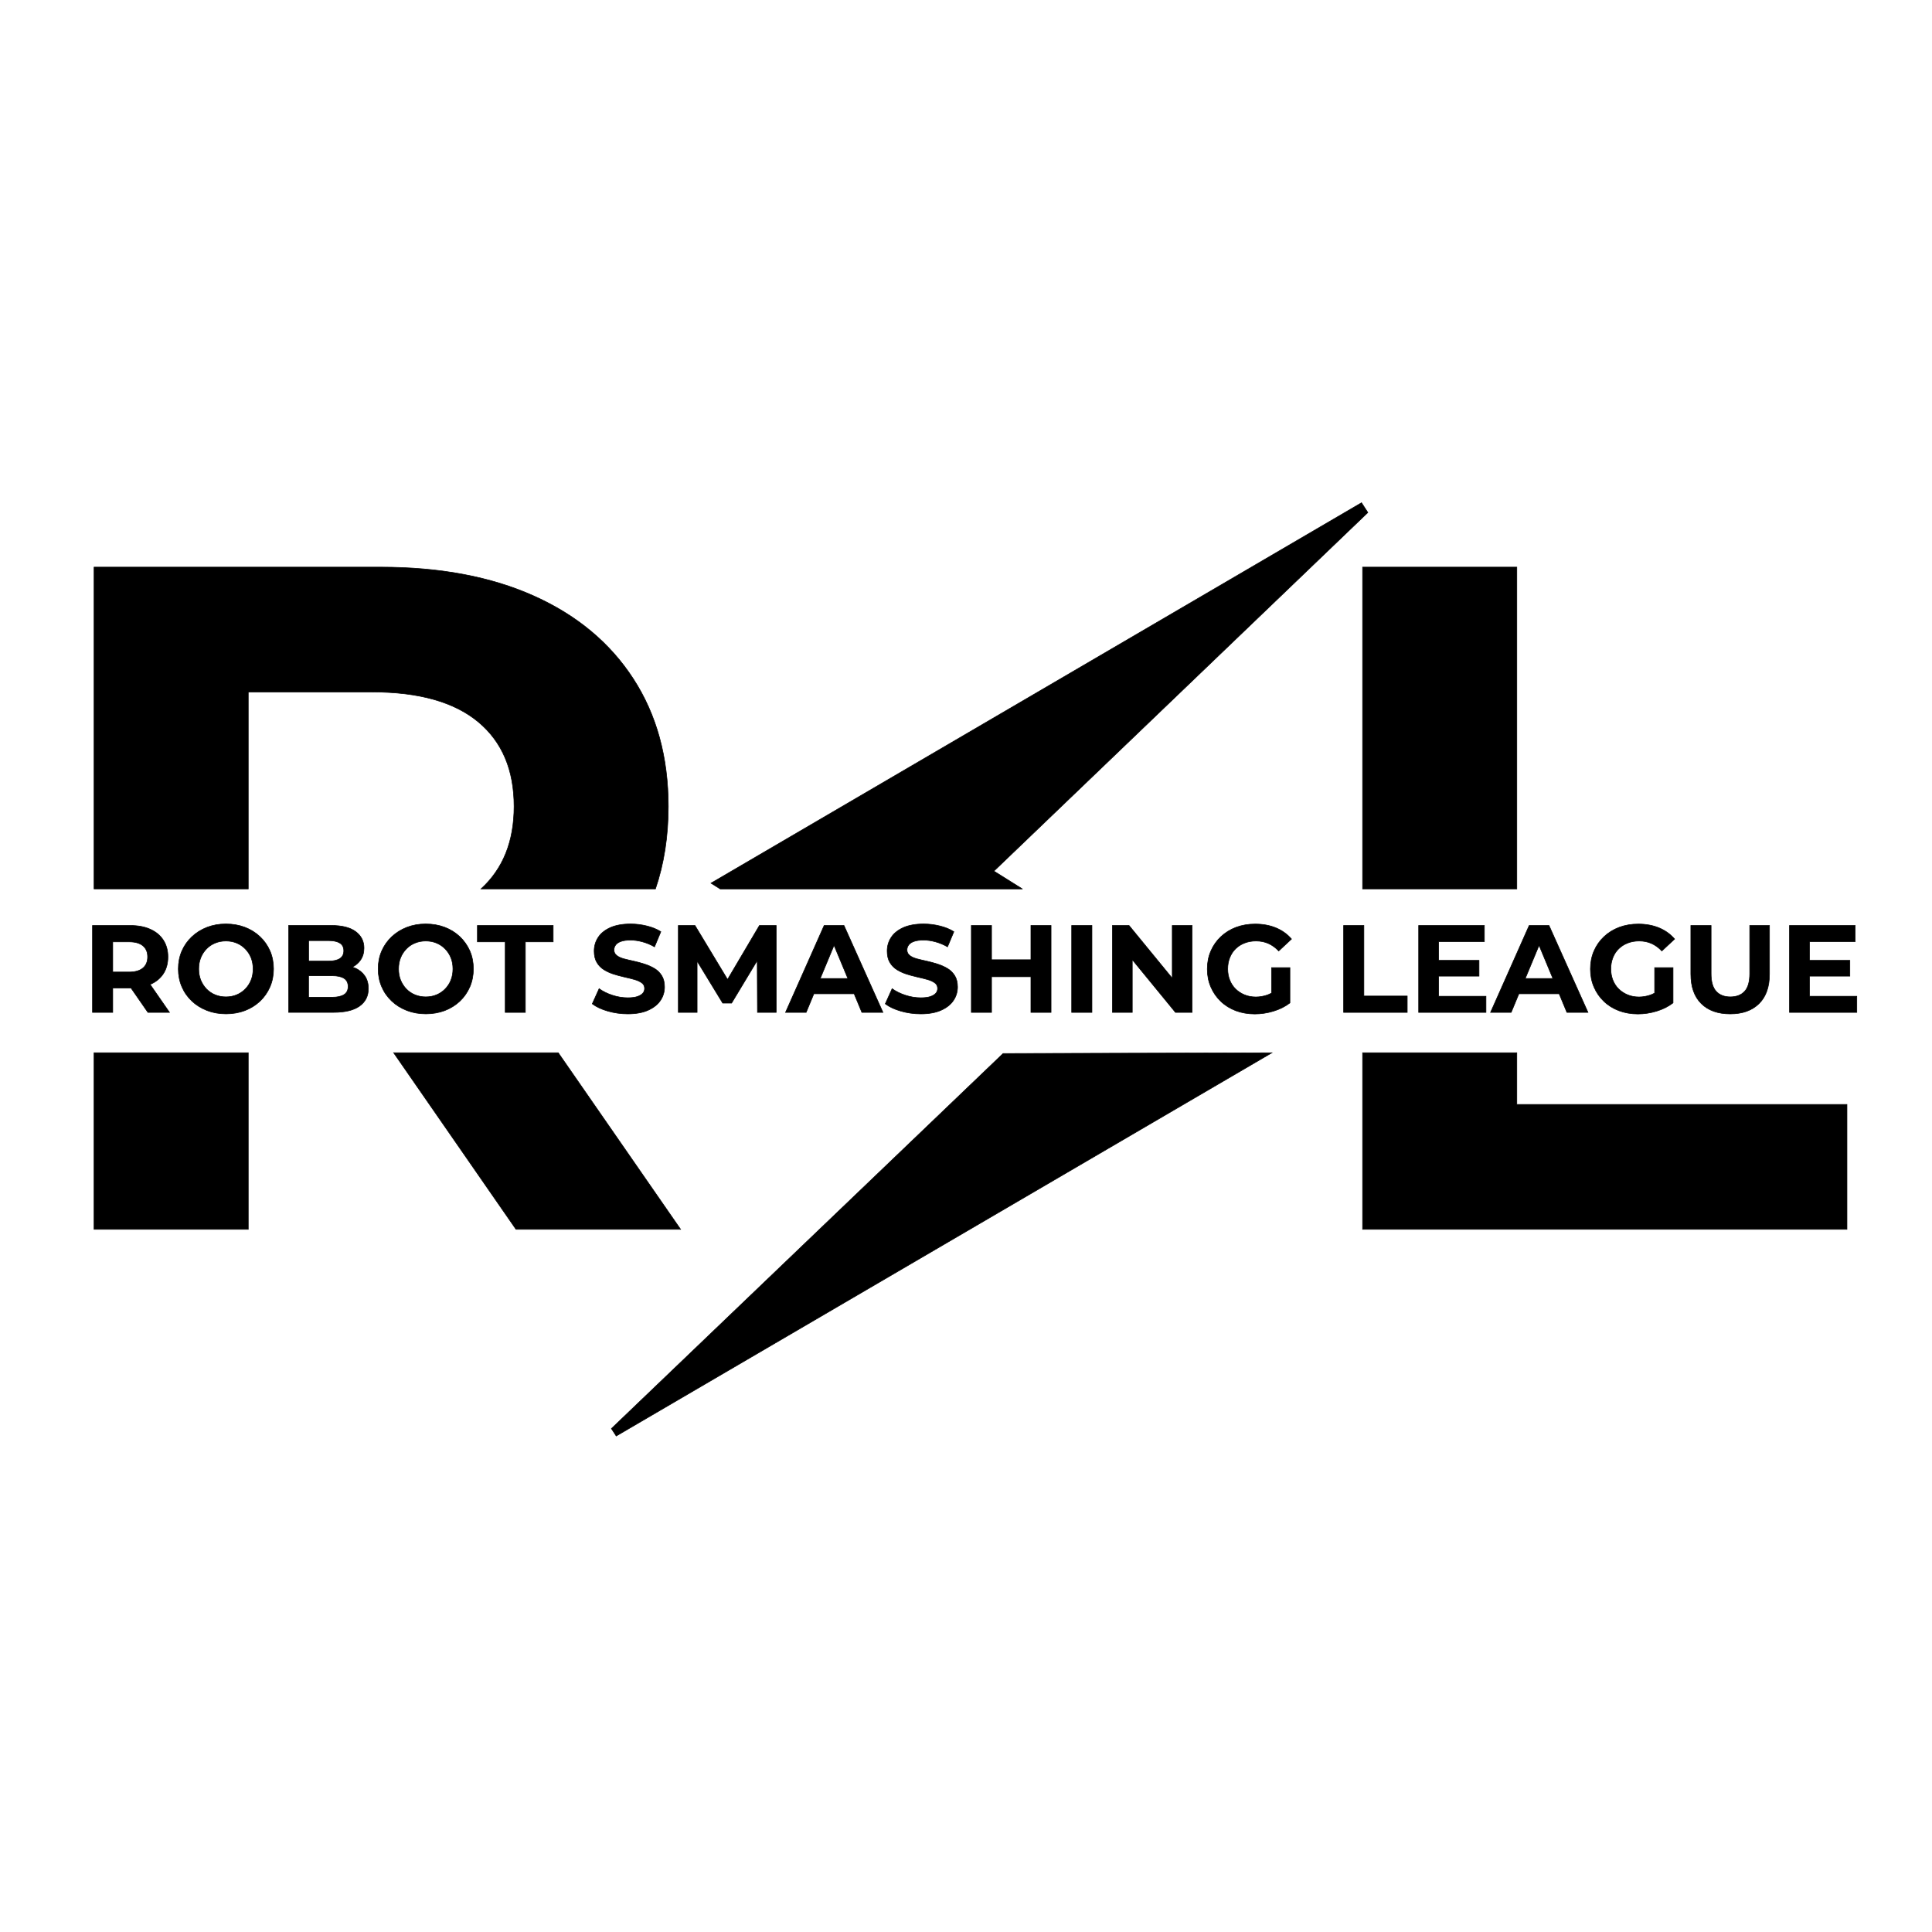<?xml version="1.0" encoding="utf-8"?>
<!-- Generator: Adobe Illustrator 27.8.1, SVG Export Plug-In . SVG Version: 6.00 Build 0)  -->
<svg version="1.1" id="Layer_1" xmlns="http://www.w3.org/2000/svg" xmlns:xlink="http://www.w3.org/1999/xlink" x="0px" y="0px"
	 viewBox="0 0 500 500" style="enable-background:new 0 0 500 500;" xml:space="preserve">
<style type="text/css">
	.st0{stroke:#000000;stroke-width:0.15;stroke-miterlimit:10;}
</style>
<g>
	<g>
		<polygon class="st0" points="101.87,272.45 133.54,318.15 176.14,318.15 144.47,272.45 		"/>
		<path class="st0" d="M64.25,230.05v-50.96h32.07c12.08,0,21.21,2.57,27.42,7.71c6.2,5.15,9.3,12.45,9.3,21.91
			c0,9.07-2.88,16.16-8.56,21.34h45.15c2.2-6.45,3.32-13.55,3.32-21.34c0-12.73-3.02-23.75-9.06-33.05
			c-6.04-9.31-14.61-16.44-25.71-21.42c-11.1-4.98-24.32-7.47-39.66-7.47H24.34v83.28H64.25z"/>
		<rect x="24.34" y="272.45" class="st0" width="39.91" height="45.7"/>
	</g>
</g>
<g>
	<path class="st0" d="M264.58,230.05c-2.46-1.54-4.88-3.06-7.36-4.61c32.9-31.55,64.84-62.18,96.78-92.8
		c-0.55-0.84-1.09-1.68-1.64-2.53c-55.52,32.47-111.05,64.93-168.36,98.45c0.81,0.51,1.59,0.99,2.39,1.5H264.58z"/>
	<path class="st0" d="M259.6,272.65c-17.05,16.33-34.11,32.66-51.16,48.99c-16.74,16.03-33.47,32.05-50.21,48.08
		c0.42,0.64,0.83,1.28,1.25,1.92c56.56-33.06,113.12-66.12,169.68-99.18C305.98,272.51,282.79,272.58,259.6,272.65z"/>
</g>
<g>
	<g>
		<polygon class="st0" points="392.55,272.45 352.64,272.45 352.64,318.15 477.99,318.15 477.99,285.83 392.55,285.83 		"/>
		<rect x="352.64" y="146.77" class="st0" width="39.91" height="83.28"/>
	</g>
</g>
<g>
	<g>
		<path class="st0" d="M38.89,254.76c1.46-0.63,2.58-1.55,3.38-2.76c0.79-1.21,1.19-2.66,1.19-4.36c0-1.67-0.4-3.12-1.19-4.34
			c-0.79-1.22-1.92-2.16-3.38-2.81c-1.46-0.66-3.19-0.98-5.21-0.98h-9.74v22.5h5.24v-6.3h4.5c0.08,0,0.14-0.02,0.22-0.02l4.38,6.32
			h5.59l-5.02-7.24C38.87,254.77,38.88,254.76,38.89,254.76z M36.99,244.77c0.81,0.67,1.22,1.64,1.22,2.87
			c0,1.24-0.41,2.21-1.22,2.89c-0.82,0.69-2.02,1.03-3.6,1.03h-4.21v-7.81h4.21C34.98,243.75,36.18,244.09,36.99,244.77z"/>
		<path class="st0" d="M67.27,242.4c-1.11-1.05-2.42-1.86-3.91-2.43c-1.49-0.56-3.12-0.85-4.9-0.85s-3.41,0.29-4.9,0.87
			c-1.49,0.58-2.79,1.39-3.9,2.44c-1.11,1.05-1.98,2.28-2.59,3.68c-0.61,1.41-0.92,2.95-0.92,4.64c0,1.67,0.31,3.22,0.92,4.63
			c0.61,1.42,1.48,2.65,2.59,3.7c1.11,1.05,2.42,1.86,3.92,2.44c1.5,0.58,3.14,0.87,4.92,0.87c1.75,0,3.38-0.29,4.87-0.85
			c1.49-0.57,2.79-1.38,3.91-2.43c1.11-1.05,1.97-2.29,2.59-3.71c0.61-1.42,0.92-2.97,0.92-4.65c0-1.69-0.31-3.25-0.92-4.66
			C69.25,244.68,68.39,243.45,67.27,242.4z M64.97,253.67c-0.35,0.87-0.85,1.63-1.49,2.28c-0.64,0.66-1.39,1.16-2.23,1.51
			s-1.77,0.53-2.78,0.53c-1.01,0-1.94-0.18-2.79-0.53c-0.86-0.35-1.6-0.86-2.24-1.51c-0.63-0.66-1.12-1.42-1.48-2.28
			c-0.35-0.87-0.53-1.84-0.53-2.91c0-1.07,0.18-2.04,0.53-2.91c0.35-0.87,0.85-1.63,1.48-2.28c0.63-0.66,1.38-1.16,2.24-1.51
			c0.86-0.35,1.79-0.53,2.79-0.53c1.01,0,1.93,0.18,2.78,0.53c0.85,0.35,1.59,0.86,2.23,1.51c0.64,0.66,1.14,1.42,1.49,2.28
			c0.35,0.87,0.53,1.84,0.53,2.91C65.5,251.83,65.33,252.8,64.97,253.67z"/>
		<path class="st0" d="M91.84,250.5c-0.21-0.09-0.46-0.13-0.68-0.21c0.9-0.46,1.64-1.07,2.17-1.87c0.58-0.87,0.87-1.89,0.87-3.07
			c0-1.75-0.71-3.17-2.14-4.24s-3.55-1.61-6.38-1.61H74.7v22.5h11.63c2.96,0,5.2-0.54,6.72-1.62c1.52-1.09,2.28-2.59,2.28-4.52
			c0-1.31-0.31-2.41-0.93-3.31C93.78,251.66,92.92,250.97,91.84,250.5z M85.05,243.43c1.26,0,2.23,0.22,2.91,0.64
			c0.68,0.43,1.01,1.1,1.01,1.99s-0.34,1.57-1.01,2.01c-0.67,0.44-1.64,0.66-2.91,0.66h-5.18v-5.3H85.05z M89.03,257.41
			c-0.71,0.45-1.73,0.67-3.06,0.67h-6.11v-5.56h6.11c1.33,0,2.35,0.22,3.06,0.67c0.71,0.45,1.06,1.16,1.06,2.12
			C90.09,256.27,89.74,256.96,89.03,257.41z"/>
		<path class="st0" d="M118.99,242.4c-1.11-1.05-2.42-1.86-3.91-2.43c-1.49-0.56-3.12-0.85-4.9-0.85s-3.41,0.29-4.9,0.87
			c-1.49,0.58-2.79,1.39-3.9,2.44c-1.11,1.05-1.98,2.28-2.59,3.68c-0.61,1.41-0.92,2.95-0.92,4.64c0,1.67,0.31,3.22,0.92,4.63
			c0.61,1.42,1.48,2.65,2.59,3.7c1.11,1.05,2.42,1.86,3.92,2.44c1.5,0.58,3.14,0.87,4.92,0.87c1.75,0,3.38-0.29,4.87-0.85
			c1.49-0.57,2.79-1.38,3.91-2.43c1.11-1.05,1.97-2.29,2.59-3.71c0.61-1.42,0.92-2.97,0.92-4.65c0-1.69-0.31-3.25-0.92-4.66
			C120.96,244.68,120.1,243.45,118.99,242.4z M116.69,253.67c-0.35,0.87-0.85,1.63-1.49,2.28c-0.64,0.66-1.39,1.16-2.23,1.51
			s-1.77,0.53-2.78,0.53s-1.94-0.18-2.79-0.53c-0.86-0.35-1.6-0.86-2.24-1.51c-0.63-0.66-1.12-1.42-1.48-2.28
			c-0.35-0.87-0.53-1.84-0.53-2.91c0-1.07,0.18-2.04,0.53-2.91c0.35-0.87,0.85-1.63,1.48-2.28c0.63-0.66,1.38-1.16,2.24-1.51
			c0.86-0.35,1.79-0.53,2.79-0.53s1.93,0.18,2.78,0.53c0.85,0.35,1.59,0.86,2.23,1.51s1.14,1.42,1.49,2.28
			c0.35,0.87,0.53,1.84,0.53,2.91C117.22,251.83,117.04,252.8,116.69,253.67z"/>
		<polygon class="st0" points="123.55,243.75 130.75,243.75 130.75,262.01 135.96,262.01 135.96,243.75 143.16,243.75 
			143.16,239.51 123.55,239.51 		"/>
	</g>
</g>
<g>
	<path class="st0" d="M169.38,250.65c-0.77-0.46-1.62-0.84-2.54-1.14c-0.92-0.3-1.86-0.55-2.8-0.76c-0.94-0.2-1.8-0.41-2.57-0.61
		c-0.77-0.21-1.39-0.49-1.86-0.86c-0.47-0.36-0.71-0.85-0.71-1.44c0-0.47,0.15-0.9,0.44-1.29c0.29-0.39,0.74-0.69,1.37-0.91
		c0.62-0.23,1.45-0.34,2.47-0.34c0.99,0,2.01,0.14,3.09,0.44c1.07,0.29,2.11,0.72,3.12,1.3l1.64-3.92
		c-1.03-0.65-2.23-1.14-3.61-1.48c-1.38-0.34-2.78-0.52-4.2-0.52c-2.12,0-3.88,0.32-5.29,0.95c-1.4,0.64-2.45,1.48-3.13,2.54
		c-0.69,1.06-1.03,2.24-1.03,3.52c0,1.18,0.23,2.16,0.69,2.94c0.46,0.78,1.08,1.42,1.86,1.9s1.64,0.87,2.57,1.16
		c0.93,0.29,1.86,0.54,2.78,0.74c0.92,0.2,1.77,0.42,2.56,0.64c0.78,0.22,1.41,0.52,1.88,0.87s0.71,0.83,0.71,1.43
		c0,0.47-0.15,0.88-0.45,1.23c-0.3,0.35-0.77,0.64-1.4,0.86c-0.63,0.21-1.46,0.32-2.49,0.32c-1.35,0-2.69-0.22-4.02-0.66
		c-1.33-0.44-2.46-1-3.41-1.69l-1.77,3.92c1.01,0.77,2.34,1.4,4,1.88c1.66,0.48,3.39,0.73,5.19,0.73c2.12,0,3.89-0.33,5.3-0.97
		c1.42-0.64,2.47-1.49,3.17-2.54c0.7-1.05,1.04-2.21,1.04-3.47c0-1.16-0.24-2.13-0.72-2.91
		C170.78,251.73,170.15,251.11,169.38,250.65z"/>
	<polygon class="st0" points="188.29,253.48 179.86,239.51 175.55,239.51 175.55,262.01 180.41,262.01 180.41,248.74 187.03,259.6 
		189.34,259.6 195.97,248.59 196.03,262.01 200.88,262.01 200.88,239.51 196.54,239.51 	"/>
	<path class="st0" d="M213.29,239.51l-10,22.5h5.34l2-4.82h10.42l2,4.82h5.46l-10.09-22.5H213.29z M212.28,253.23l3.57-8.58
		l3.57,8.58H212.28z"/>
	<path class="st0" d="M245.21,250.65c-0.77-0.46-1.62-0.84-2.54-1.14c-0.92-0.3-1.86-0.55-2.8-0.76c-0.94-0.2-1.8-0.41-2.57-0.61
		c-0.77-0.21-1.39-0.49-1.86-0.86c-0.47-0.36-0.71-0.85-0.71-1.44c0-0.47,0.15-0.9,0.44-1.29c0.29-0.39,0.74-0.69,1.37-0.91
		c0.62-0.23,1.45-0.34,2.47-0.34c0.99,0,2.01,0.14,3.09,0.44c1.07,0.29,2.11,0.72,3.12,1.3l1.64-3.92
		c-1.03-0.65-2.23-1.14-3.61-1.48c-1.38-0.34-2.78-0.52-4.2-0.52c-2.12,0-3.88,0.32-5.29,0.95c-1.4,0.64-2.45,1.48-3.13,2.54
		c-0.69,1.06-1.03,2.24-1.03,3.52c0,1.18,0.23,2.16,0.69,2.94c0.46,0.78,1.08,1.42,1.86,1.9s1.64,0.87,2.57,1.16
		c0.93,0.29,1.86,0.54,2.78,0.74c0.92,0.2,1.77,0.42,2.56,0.64c0.78,0.22,1.41,0.52,1.88,0.87c0.47,0.35,0.71,0.83,0.71,1.43
		c0,0.47-0.15,0.88-0.45,1.23c-0.3,0.35-0.77,0.64-1.4,0.86c-0.63,0.21-1.46,0.32-2.49,0.32c-1.35,0-2.69-0.22-4.02-0.66
		c-1.33-0.44-2.46-1-3.41-1.69l-1.77,3.92c1.01,0.77,2.34,1.4,4,1.88c1.66,0.48,3.39,0.73,5.19,0.73c2.12,0,3.89-0.33,5.3-0.97
		c1.42-0.64,2.47-1.49,3.17-2.54c0.7-1.05,1.04-2.21,1.04-3.47c0-1.16-0.24-2.13-0.72-2.91
		C246.6,251.73,245.98,251.11,245.21,250.65z"/>
	<polygon class="st0" points="266.8,248.38 256.61,248.38 256.61,239.51 251.38,239.51 251.38,262.01 256.61,262.01 256.61,252.78 
		266.8,252.78 266.8,262.01 272.01,262.01 272.01,239.51 266.8,239.51 	"/>
	<rect x="277.35" y="239.51" class="st0" width="5.24" height="22.5"/>
	<polygon class="st0" points="303.38,253.16 292.19,239.51 287.89,239.51 287.89,262.01 293.03,262.01 293.03,248.36 304.21,262.01 
		308.52,262.01 308.52,239.51 303.38,239.51 	"/>
	<path class="st0" d="M319.76,245.55c0.65-0.64,1.43-1.14,2.33-1.49c0.9-0.35,1.89-0.53,2.96-0.53c1.16,0,2.22,0.21,3.18,0.63
		c0.96,0.42,1.86,1.07,2.7,1.95l3.31-3.09c-1.09-1.26-2.44-2.23-4.03-2.89c-1.6-0.66-3.39-0.99-5.38-0.99
		c-1.8,0-3.45,0.29-4.95,0.85c-1.5,0.57-2.81,1.38-3.92,2.43c-1.11,1.05-1.98,2.28-2.59,3.7c-0.61,1.41-0.92,2.96-0.92,4.66
		s0.31,3.25,0.92,4.66c0.61,1.42,1.46,2.65,2.56,3.7c1.09,1.05,2.39,1.86,3.89,2.43c1.5,0.56,3.14,0.85,4.92,0.85
		c1.61,0,3.21-0.24,4.82-0.73c1.61-0.48,3.03-1.19,4.27-2.14v-9.13h-4.76v6.58c-0.35,0.18-0.69,0.37-1.04,0.49
		c-0.98,0.34-1.98,0.52-3.01,0.52c-1.07,0-2.05-0.18-2.94-0.55c-0.89-0.37-1.66-0.87-2.31-1.51c-0.66-0.65-1.16-1.41-1.51-2.3
		s-0.53-1.85-0.53-2.88c0-1.07,0.18-2.04,0.53-2.92S319.1,246.2,319.76,245.55z"/>
</g>
<g>
	<g>
		<polygon class="st0" points="352.97,239.51 347.73,239.51 347.73,262.01 364.19,262.01 364.19,257.77 352.97,257.77 		"/>
		<polygon class="st0" points="372.32,252.62 382.77,252.62 382.77,248.54 372.32,248.54 372.32,243.69 384.15,243.69 
			384.15,239.51 367.15,239.51 367.15,262.01 384.57,262.01 384.57,257.83 372.32,257.83 		"/>
		<path class="st0" d="M395.75,239.51l-10,22.5h5.34l2-4.82h10.42l2,4.82h5.46l-10.09-22.5H395.75z M394.74,253.23l3.57-8.58
			l3.57,8.58H394.74z"/>
		<path class="st0" d="M418.91,245.55c0.65-0.64,1.43-1.14,2.33-1.49c0.9-0.35,1.89-0.53,2.96-0.53c1.16,0,2.22,0.21,3.18,0.63
			c0.96,0.42,1.86,1.07,2.7,1.95l3.31-3.09c-1.09-1.26-2.44-2.23-4.03-2.89c-1.6-0.66-3.39-0.99-5.38-0.99
			c-1.8,0-3.45,0.29-4.95,0.85c-1.5,0.57-2.81,1.38-3.92,2.43c-1.11,1.05-1.98,2.28-2.59,3.7c-0.61,1.41-0.92,2.96-0.92,4.66
			s0.31,3.25,0.92,4.66c0.61,1.42,1.46,2.65,2.56,3.7c1.09,1.05,2.39,1.86,3.89,2.43c1.5,0.56,3.14,0.85,4.92,0.85
			c1.61,0,3.21-0.24,4.82-0.73c1.61-0.48,3.03-1.19,4.27-2.14v-9.13h-4.76v6.58c-0.35,0.18-0.69,0.37-1.04,0.49
			c-0.98,0.34-1.98,0.52-3.01,0.52c-1.07,0-2.05-0.18-2.94-0.55c-0.89-0.37-1.66-0.87-2.31-1.51c-0.66-0.65-1.16-1.41-1.51-2.3
			c-0.35-0.89-0.53-1.85-0.53-2.88c0-1.07,0.18-2.04,0.53-2.92C417.75,246.96,418.25,246.2,418.91,245.55z"/>
		<path class="st0" d="M452.83,251.95c0,2.12-0.44,3.66-1.32,4.61c-0.88,0.95-2.11,1.43-3.7,1.43c-1.56,0-2.79-0.48-3.66-1.43
			c-0.88-0.96-1.32-2.49-1.32-4.61v-12.44h-5.24v12.57c0,3.32,0.9,5.87,2.7,7.65c1.8,1.78,4.3,2.67,7.49,2.67
			c3.17,0,5.66-0.89,7.46-2.67c1.8-1.78,2.7-4.33,2.7-7.65v-12.57h-5.11V251.95z"/>
		<polygon class="st0" points="468.29,257.83 468.29,252.62 478.74,252.62 478.74,248.54 468.29,248.54 468.29,243.69 
			480.12,243.69 480.12,239.51 463.12,239.51 463.12,262.01 480.54,262.01 480.54,257.83 		"/>
	</g>
</g>
</svg>
